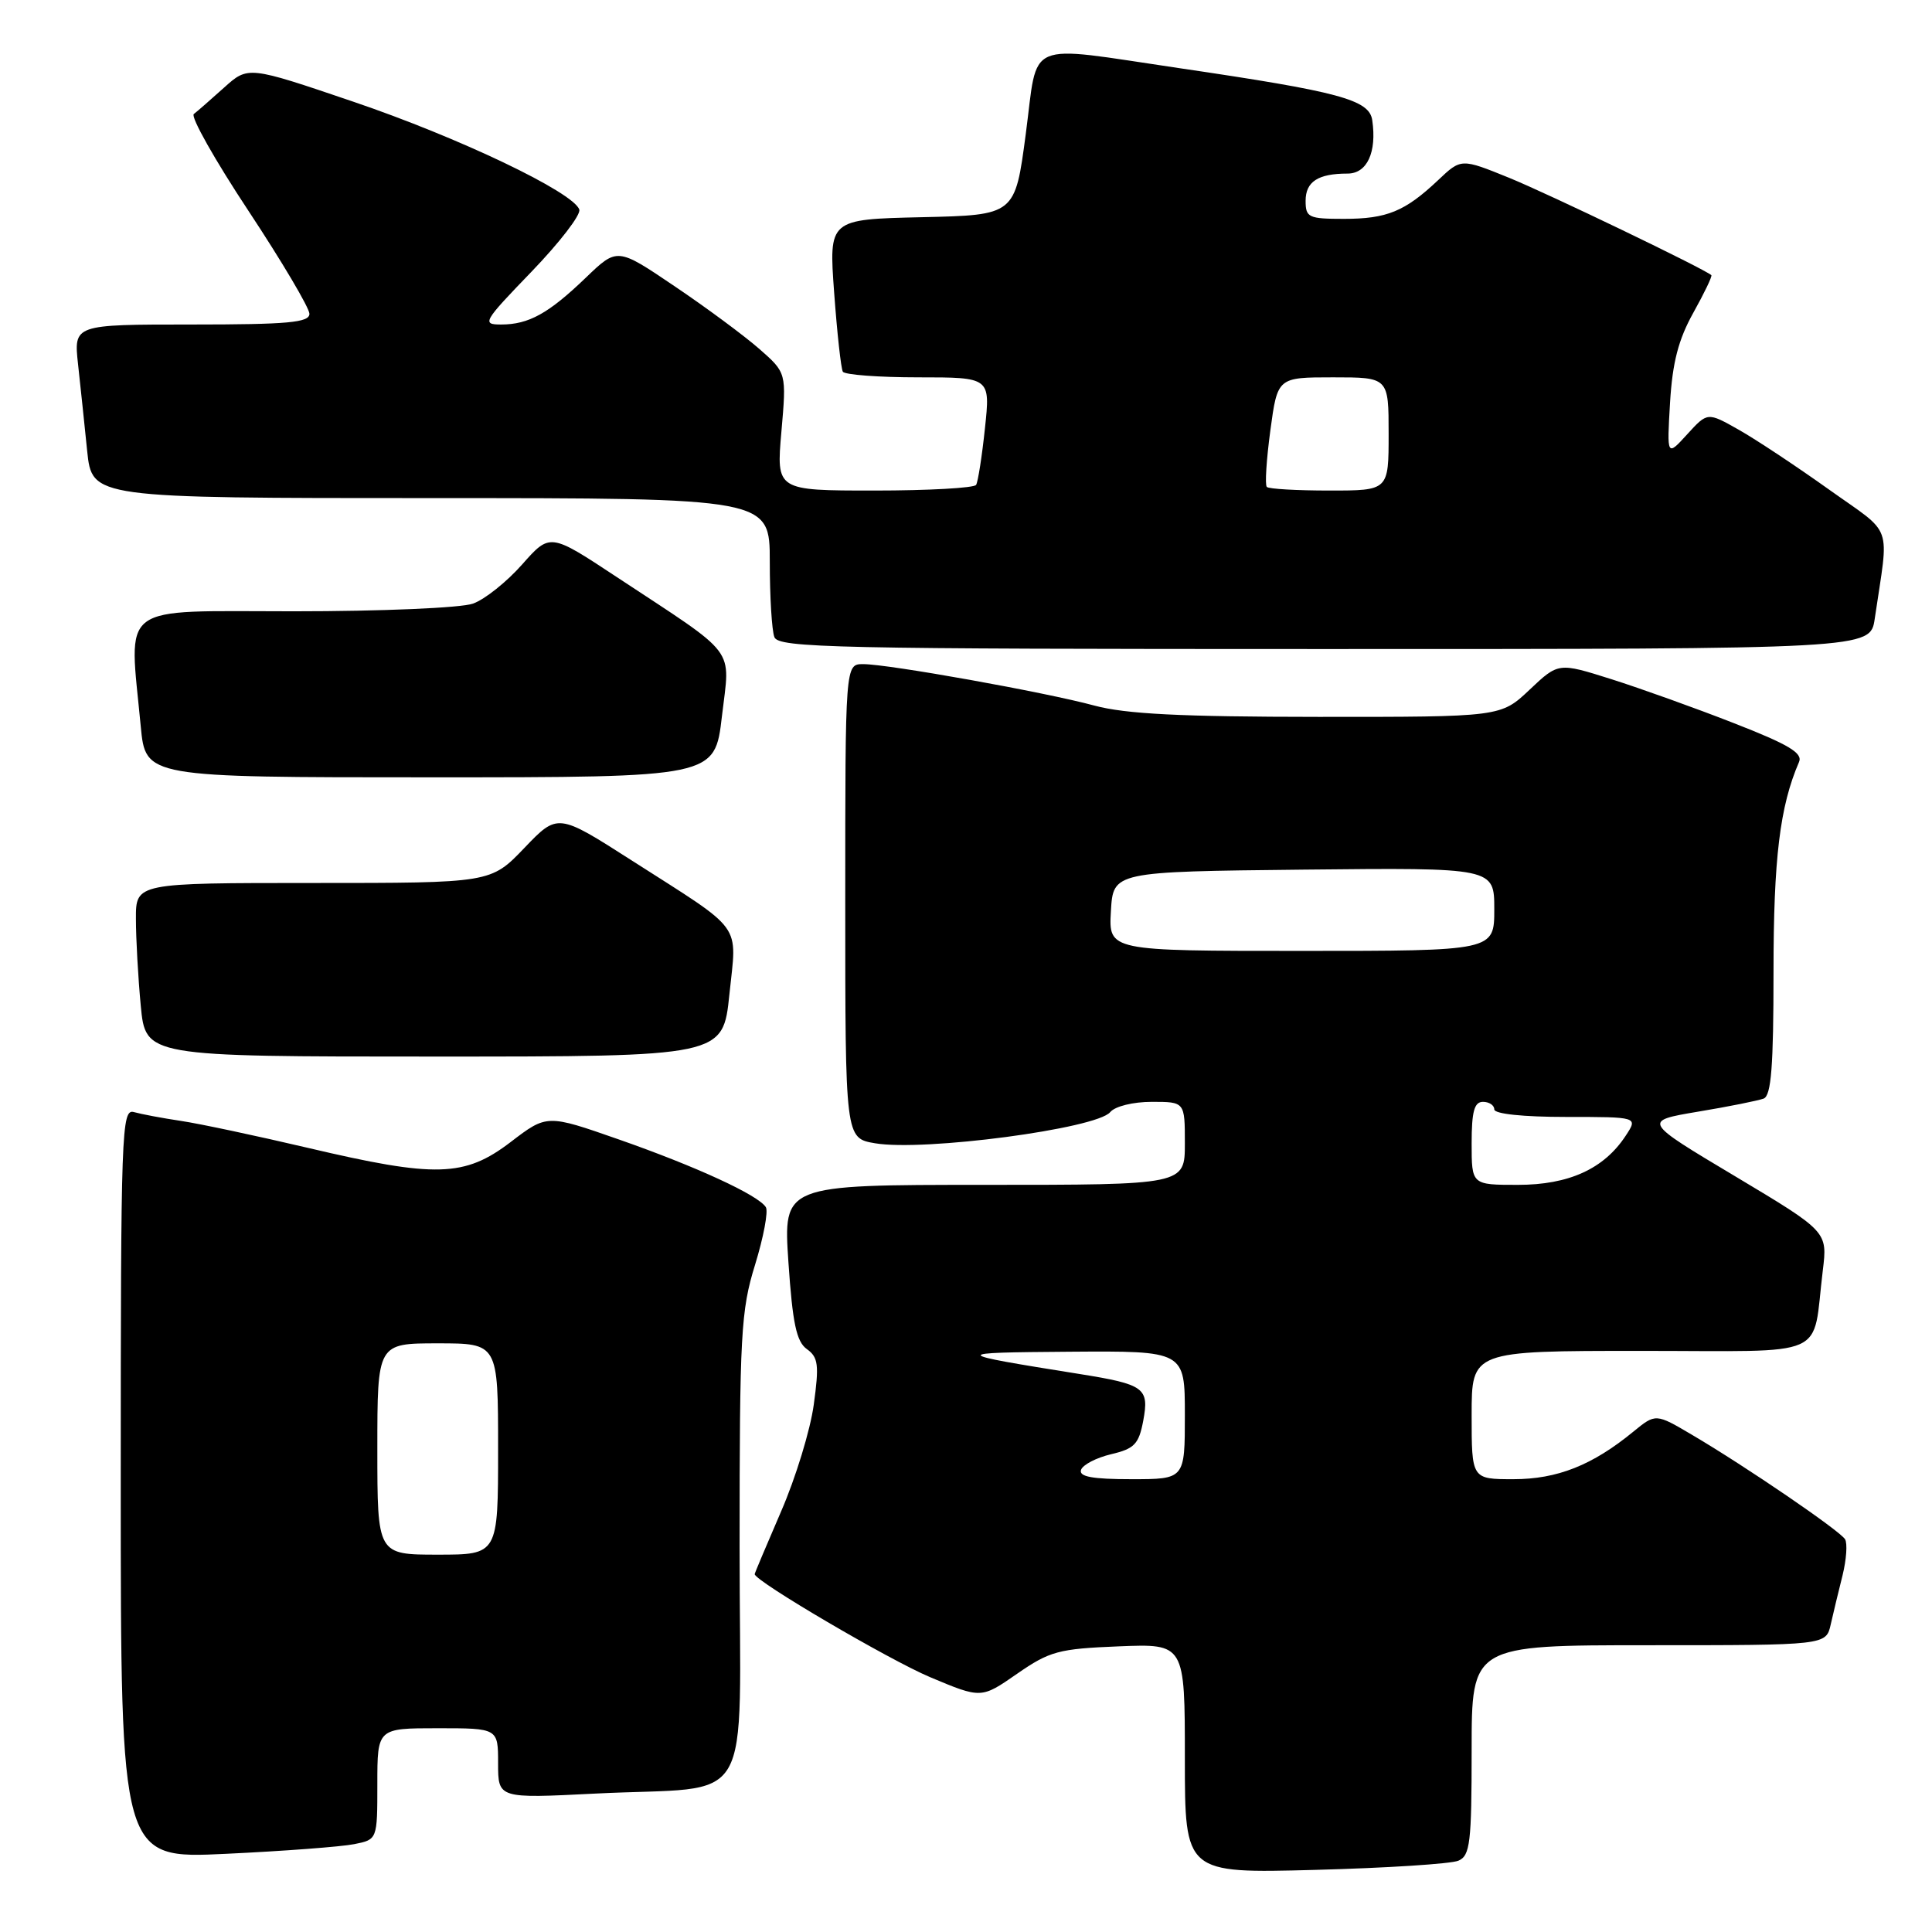 <?xml version="1.0" encoding="UTF-8" standalone="no"?>
<!DOCTYPE svg PUBLIC "-//W3C//DTD SVG 1.1//EN" "http://www.w3.org/Graphics/SVG/1.1/DTD/svg11.dtd" >
<svg xmlns="http://www.w3.org/2000/svg" xmlns:xlink="http://www.w3.org/1999/xlink" version="1.1" viewBox="0 0 256 256">
 <g >
 <path fill="currentColor"
d=" M 193.25 246.55 C 194.80 245.88 195.00 244.17 195.00 231.89 C 195.00 218.00 195.00 218.00 218.48 218.00 C 241.96 218.00 241.96 218.00 242.58 215.25 C 242.92 213.74 243.63 210.80 244.15 208.73 C 244.66 206.65 244.81 204.51 244.48 203.96 C 243.77 202.81 231.36 194.34 224.25 190.15 C 219.39 187.28 219.39 187.28 216.44 189.69 C 211.01 194.15 206.35 196.00 200.54 196.00 C 195.00 196.00 195.00 196.00 195.00 187.50 C 195.00 179.00 195.00 179.00 217.42 179.00 C 242.81 179.00 240.07 180.21 241.53 168.35 C 242.16 163.19 242.16 163.19 229.91 155.86 C 217.65 148.54 217.65 148.54 225.01 147.30 C 229.06 146.63 232.96 145.84 233.69 145.57 C 234.70 145.18 235.00 141.30 235.00 128.75 C 235.00 113.76 235.84 106.83 238.38 100.97 C 238.90 99.78 237.00 98.65 229.77 95.83 C 224.67 93.83 217.35 91.21 213.50 89.99 C 206.50 87.78 206.50 87.78 202.68 91.39 C 198.86 95.00 198.86 95.00 174.68 94.99 C 156.43 94.98 149.15 94.61 145.00 93.49 C 138.43 91.71 117.72 88.00 114.37 88.00 C 112.00 88.00 112.00 88.00 112.00 119.41 C 112.00 150.82 112.00 150.82 115.95 151.49 C 122.43 152.59 145.29 149.56 147.11 147.36 C 147.75 146.59 150.14 146.00 152.62 146.00 C 157.00 146.00 157.00 146.00 157.00 151.50 C 157.00 157.00 157.00 157.00 130.39 157.00 C 103.78 157.00 103.78 157.00 104.47 167.25 C 105.02 175.34 105.53 177.77 106.91 178.76 C 108.43 179.85 108.55 180.86 107.83 186.11 C 107.38 189.46 105.43 195.83 103.50 200.27 C 101.58 204.72 100.00 208.45 100.00 208.58 C 100.00 209.49 117.82 219.95 123.26 222.24 C 130.02 225.08 130.02 225.08 134.76 221.79 C 139.09 218.79 140.26 218.47 148.25 218.15 C 157.00 217.80 157.00 217.80 157.00 233.01 C 157.00 248.23 157.00 248.23 174.25 247.77 C 183.74 247.52 192.29 246.97 193.25 246.55 Z  M 46.93 244.36 C 50.00 243.75 50.00 243.75 50.00 236.38 C 50.00 229.00 50.00 229.00 58.00 229.00 C 66.00 229.00 66.00 229.00 66.00 233.65 C 66.00 238.31 66.00 238.31 78.86 237.66 C 100.38 236.57 98.00 240.64 98.00 204.98 C 98.00 176.80 98.17 173.65 100.05 167.59 C 101.17 163.94 101.82 160.51 101.48 159.96 C 100.49 158.36 92.25 154.57 81.99 150.98 C 72.47 147.65 72.47 147.65 67.66 151.33 C 61.56 155.98 57.76 156.09 40.81 152.10 C 34.04 150.51 26.48 148.90 24.00 148.53 C 21.52 148.16 18.71 147.63 17.75 147.36 C 16.10 146.89 16.00 149.71 16.00 196.59 C 16.00 246.31 16.00 246.31 29.93 245.64 C 37.59 245.28 45.24 244.70 46.93 244.36 Z  M 96.65 131.75 C 97.64 122.13 98.74 123.63 83.70 114.01 C 73.90 107.74 73.90 107.74 69.47 112.37 C 65.03 117.00 65.03 117.00 41.52 117.00 C 18.00 117.00 18.00 117.00 18.01 121.75 C 18.01 124.36 18.30 129.54 18.65 133.25 C 19.29 140.00 19.29 140.00 57.54 140.00 C 95.80 140.00 95.80 140.00 96.65 131.75 Z  M 95.66 94.90 C 96.75 85.56 97.97 87.18 81.69 76.44 C 72.88 70.62 72.88 70.62 69.19 74.79 C 67.16 77.09 64.23 79.43 62.68 79.98 C 61.12 80.55 50.60 81.00 38.93 81.00 C 15.34 81.00 17.09 79.69 18.65 96.25 C 19.29 103.00 19.29 103.00 57.00 103.00 C 94.72 103.00 94.72 103.00 95.66 94.90 Z  M 248.41 82.00 C 250.31 69.06 251.02 71.05 242.30 64.83 C 238.01 61.77 232.64 58.21 230.37 56.93 C 226.25 54.60 226.25 54.60 223.56 57.55 C 220.87 60.50 220.87 60.50 221.29 53.35 C 221.61 48.02 222.40 44.99 224.37 41.45 C 225.83 38.83 226.91 36.59 226.76 36.46 C 225.79 35.60 205.19 25.69 199.99 23.57 C 193.61 20.98 193.61 20.98 190.56 23.87 C 186.16 28.02 183.78 29.00 178.07 29.00 C 173.39 29.00 173.00 28.82 173.00 26.61 C 173.00 24.07 174.65 23.00 178.56 23.00 C 181.15 23.00 182.45 20.17 181.83 15.93 C 181.44 13.21 177.48 12.15 156.26 9.03 C 135.50 5.98 137.60 5.09 135.92 17.75 C 134.50 28.50 134.50 28.50 122.16 28.78 C 109.82 29.06 109.82 29.06 110.53 38.78 C 110.92 44.13 111.44 48.84 111.68 49.25 C 111.92 49.66 116.42 50.00 121.68 50.00 C 131.23 50.00 131.23 50.00 130.51 56.75 C 130.12 60.46 129.59 63.84 129.34 64.25 C 129.09 64.66 123.03 65.00 115.87 65.00 C 102.86 65.00 102.86 65.00 103.54 57.20 C 104.22 49.40 104.22 49.40 100.61 46.23 C 98.62 44.49 93.58 40.75 89.39 37.93 C 81.79 32.79 81.79 32.79 77.64 36.78 C 72.69 41.54 70.06 43.00 66.40 43.00 C 63.81 43.00 64.02 42.64 70.42 36.01 C 74.13 32.16 76.99 28.46 76.76 27.77 C 75.99 25.47 60.78 18.21 46.77 13.46 C 32.88 8.74 32.88 8.74 29.69 11.61 C 27.93 13.19 26.13 14.77 25.68 15.11 C 25.23 15.46 28.49 21.24 32.93 27.95 C 37.37 34.67 41.00 40.81 41.00 41.58 C 41.00 42.74 38.18 43.00 25.38 43.00 C 9.77 43.00 9.77 43.00 10.34 48.25 C 10.66 51.14 11.20 56.31 11.55 59.75 C 12.20 66.00 12.20 66.00 57.10 66.00 C 102.00 66.00 102.00 66.00 102.00 74.42 C 102.00 79.05 102.27 83.55 102.61 84.42 C 103.15 85.84 110.51 86.00 175.52 86.00 C 247.82 86.00 247.82 86.00 248.41 82.00 Z  M 143.24 194.77 C 143.47 194.09 145.26 193.16 147.23 192.69 C 150.31 191.97 150.90 191.35 151.48 188.28 C 152.30 183.91 151.67 183.44 143.03 182.06 C 125.83 179.31 125.80 179.23 141.75 179.11 C 157.00 179.00 157.00 179.00 157.00 187.50 C 157.00 196.00 157.00 196.00 149.92 196.00 C 144.75 196.00 142.94 195.67 143.24 194.77 Z  M 195.00 151.50 C 195.00 147.28 195.35 146.00 196.50 146.00 C 197.32 146.00 198.00 146.45 198.00 147.00 C 198.00 147.60 201.84 148.00 207.52 148.00 C 217.05 148.00 217.05 148.00 215.42 150.48 C 212.54 154.88 207.88 157.00 201.13 157.00 C 195.00 157.00 195.00 157.00 195.00 151.50 Z  M 147.20 120.75 C 147.50 115.50 147.50 115.50 172.75 115.23 C 198.00 114.97 198.00 114.97 198.00 120.48 C 198.00 126.00 198.00 126.00 172.45 126.00 C 146.90 126.00 146.90 126.00 147.20 120.75 Z  M 50.00 192.00 C 50.00 178.00 50.00 178.00 58.00 178.00 C 66.00 178.00 66.00 178.00 66.00 192.00 C 66.00 206.00 66.00 206.00 58.00 206.00 C 50.00 206.00 50.00 206.00 50.00 192.00 Z  M 167.86 64.52 C 167.59 64.26 167.81 60.89 168.33 57.02 C 169.28 50.00 169.28 50.00 176.64 50.00 C 184.00 50.00 184.00 50.00 184.00 57.50 C 184.00 65.00 184.00 65.00 176.17 65.00 C 171.86 65.00 168.12 64.79 167.86 64.52 Z "/>
</g>
</svg>